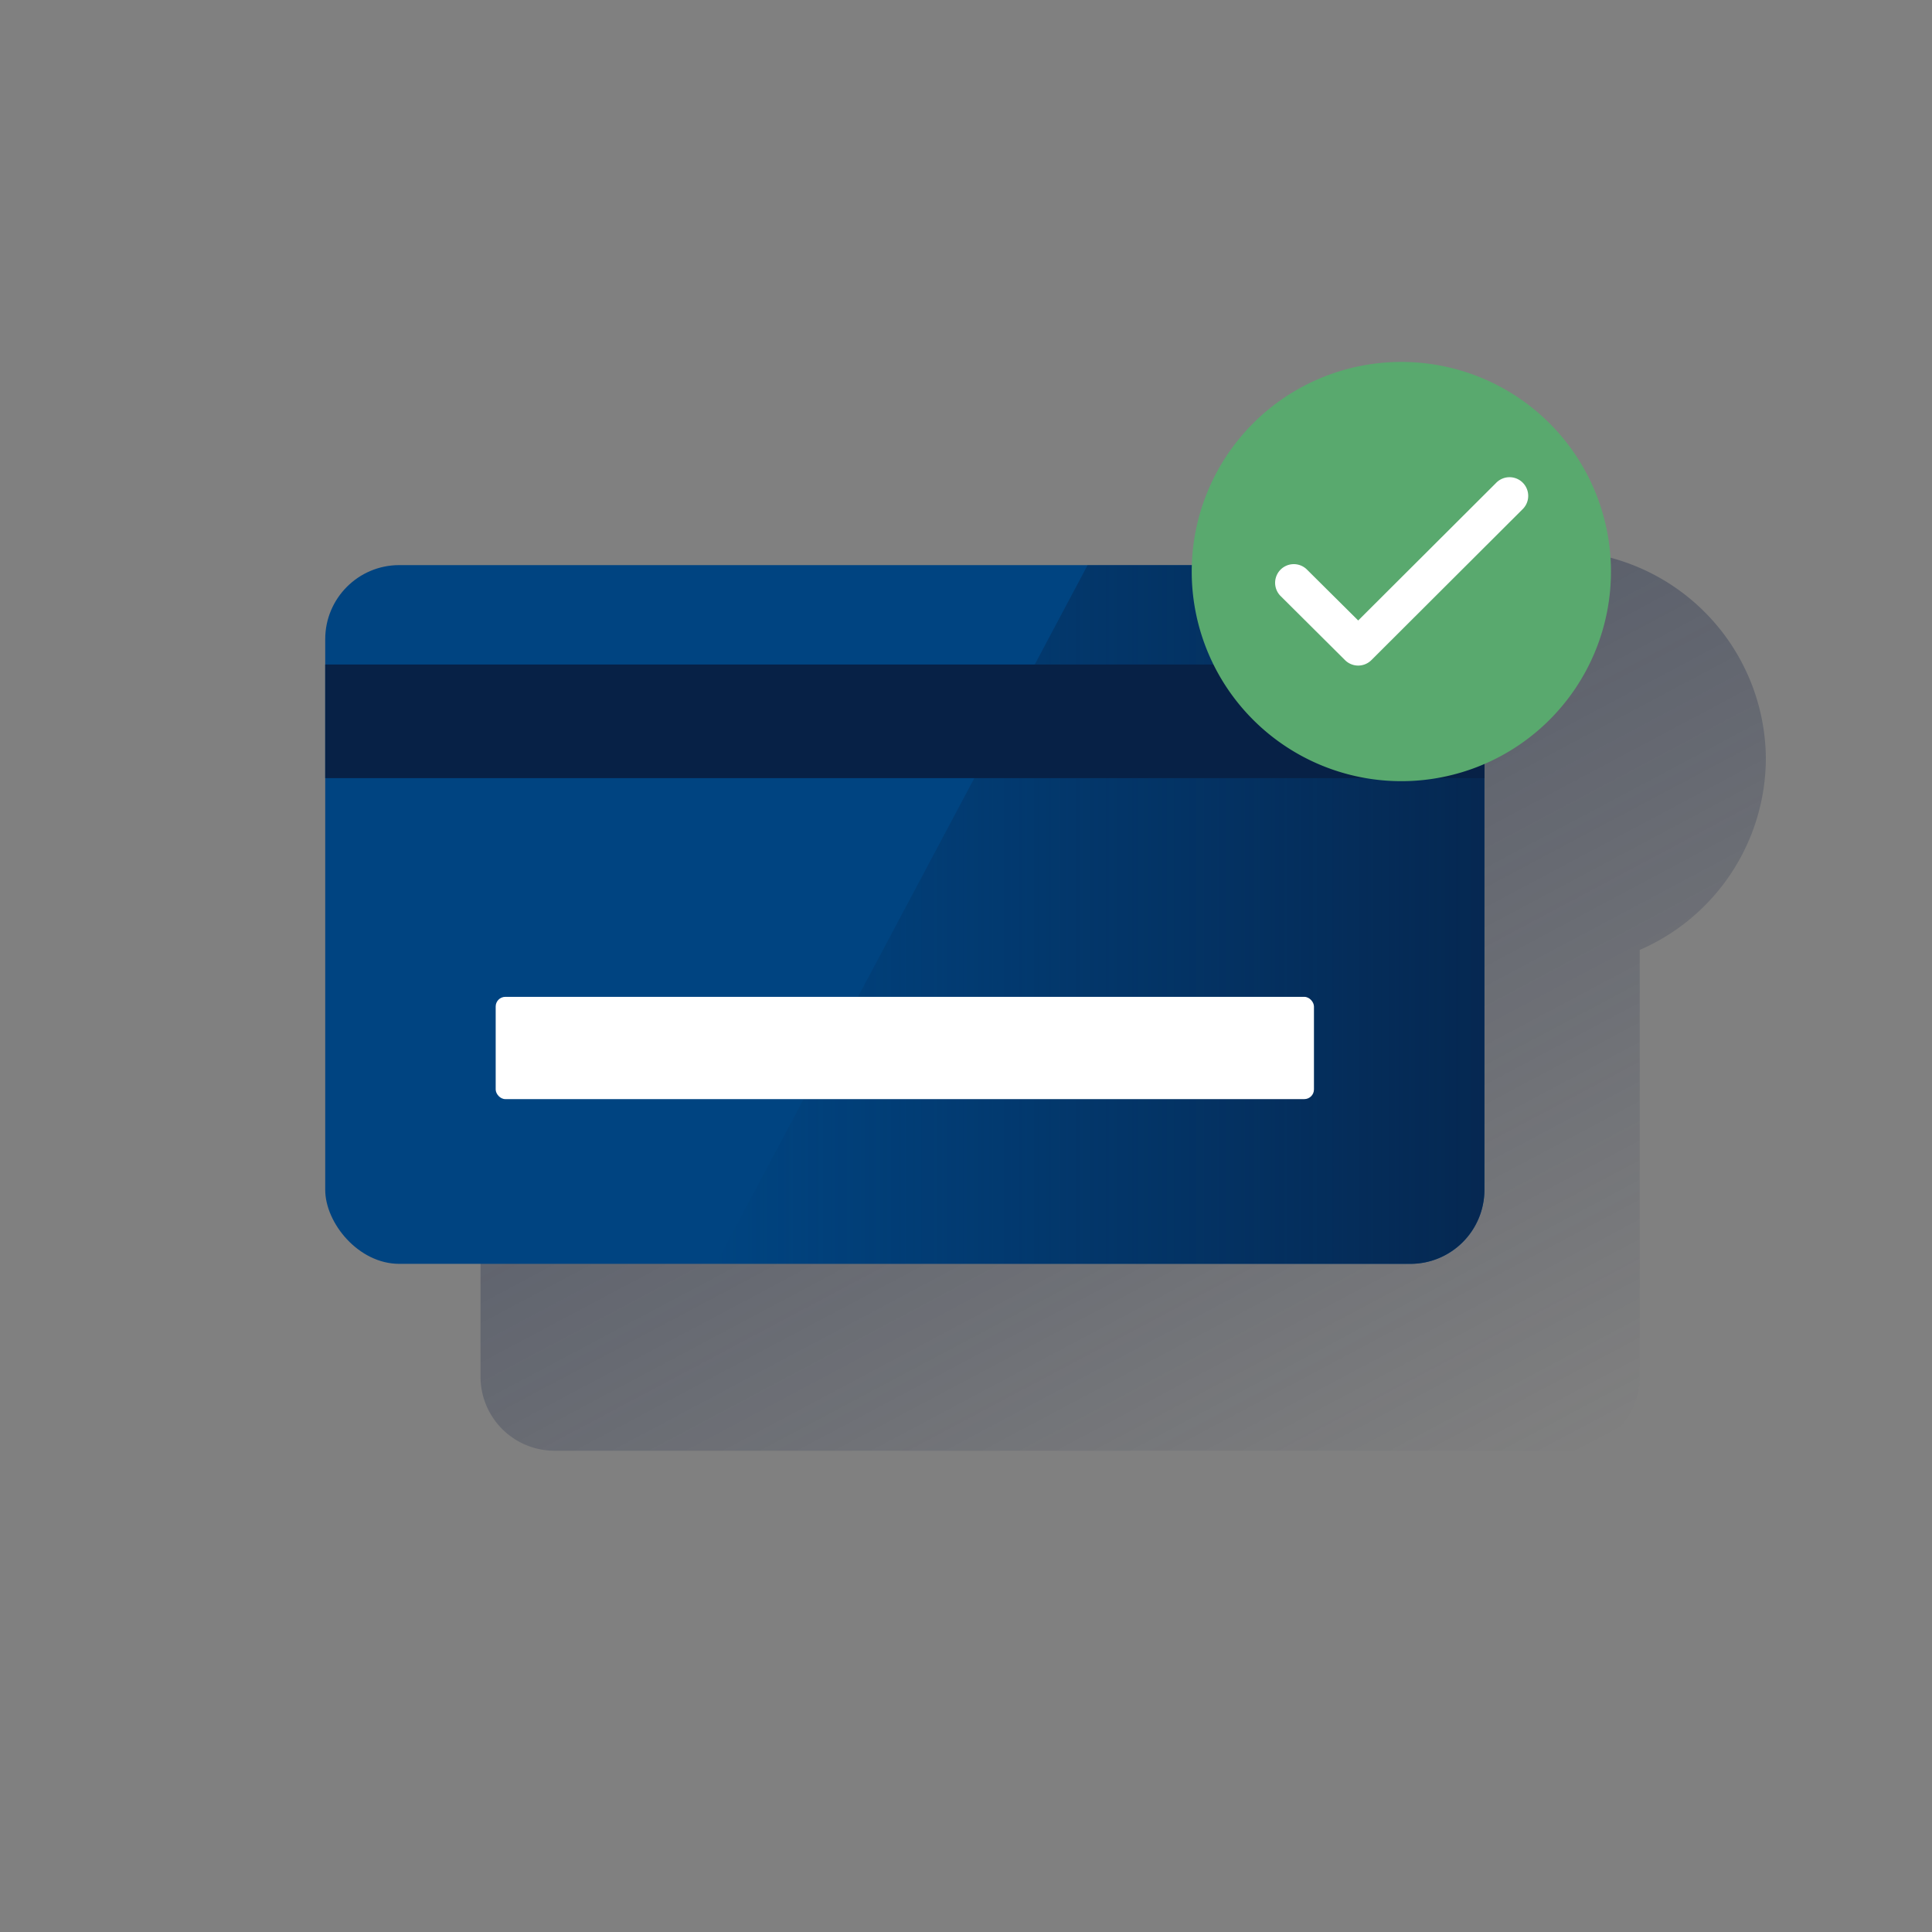 <svg id="Contenido" xmlns="http://www.w3.org/2000/svg" xmlns:xlink="http://www.w3.org/1999/xlink" viewBox="0 0 600 600"><rect x="0" y="0" width="600" height="600" fill="#808080" stroke="none"/><defs><style>.cls-1{fill:url(#Degradado_sin_nombre);}.cls-2{fill:#004481;}.cls-3{fill:url(#Degradado_sin_nombre_2);}.cls-4{fill:#072146;}.cls-5{fill:#fff;}.cls-6{fill:none;}.cls-7{fill:#59a96e;}</style><linearGradient id="Degradado_sin_nombre" x1="270.08" y1="826.45" x2="431.78" y2="1130.55" gradientTransform="translate(0 -648)" gradientUnits="userSpaceOnUse"><stop offset="0" stop-color="#192647" stop-opacity="0.5"/><stop offset="1" stop-color="#192647" stop-opacity="0"/></linearGradient><linearGradient id="Degradado_sin_nombre_2" x1="461" y1="-1641.77" x2="222.36" y2="-1641.77" gradientTransform="matrix(1, 0, 0, -1, 0, -1357.77)" gradientUnits="userSpaceOnUse"><stop offset="0" stop-color="#072146" stop-opacity="0.8"/><stop offset="1" stop-color="#072146" stop-opacity="0"/></linearGradient></defs><path class="cls-1" d="M548.4,235.35a65,65,0,0,0-129.95-1.81H172.23a23,23,0,0,0-23,23h0v171a23,23,0,0,0,23,23h314a23,23,0,0,0,23-23V295A65,65,0,0,0,548.4,235.35Z"/><rect class="cls-2" x="101" y="175.5" width="360" height="217" rx="23"/><path class="cls-3" d="M438,392.5a23,23,0,0,0,23-23h0v-171a23,23,0,0,0-23-23H337.77l-115.41,217Z"/><rect class="cls-4" x="101" y="206.37" width="360" height="35.28"/><path class="cls-5" d="M450.42,158.46h4.77a.4.4,0,0,1,.38.39v4.76a.4.4,0,0,1-.38.39h-4.77a.4.4,0,0,1-.38-.39v-4.76A.4.4,0,0,1,450.42,158.46Z"/><path class="cls-5" d="M438.67,147.68v27.4a.41.41,0,0,0,.39.39h27.4a.4.4,0,0,0,.38-.39h0v-27.4a.4.4,0,0,0-.38-.39h-27.4C438.86,147.19,438.67,147.39,438.67,147.68Zm22.15,22.15h-16a.41.41,0,0,1-.39-.39V153.31a.4.4,0,0,1,.39-.38H461a.4.4,0,0,1,.39.38v16.13a.45.45,0,0,1-.49.39Z"/><path class="cls-5" d="M416.52,158.46h4.76a.43.43,0,0,1,.39.39v4.76a.41.41,0,0,1-.39.39h-4.76a.41.41,0,0,1-.39-.39v-4.76A.41.41,0,0,1,416.52,158.46Z"/><path class="cls-5" d="M404.76,147.68v27.4a.41.41,0,0,0,.39.39h27.4a.43.43,0,0,0,.39-.39h0v-27.4a.43.43,0,0,0-.39-.39h-27.4C405,147.19,404.76,147.39,404.76,147.68ZM427,169.83H410.88a.41.41,0,0,1-.39-.39V153.31a.4.4,0,0,1,.39-.38H427a.4.4,0,0,1,.39.38v16.13A.41.41,0,0,1,427,169.83Z"/><rect class="cls-6" width="600" height="600"/><rect class="cls-5" x="153.94" y="309.58" width="254.12" height="31.76" rx="3"/><path class="cls-7" d="M500.3,177.5a65.1,65.1,0,1,1-65.1-65.1h0a65.1,65.1,0,0,1,65.1,65.1h0"/><path class="cls-5" d="M421.8,206.7a5.83,5.83,0,0,1-4.1-1.7l-20.1-20a5.8,5.8,0,0,1,8.2-8.2l16,15.9L464.6,150a5.8,5.8,0,0,1,8.4,8l-.2.2L425.9,205A5.83,5.83,0,0,1,421.8,206.7Z"/></svg>